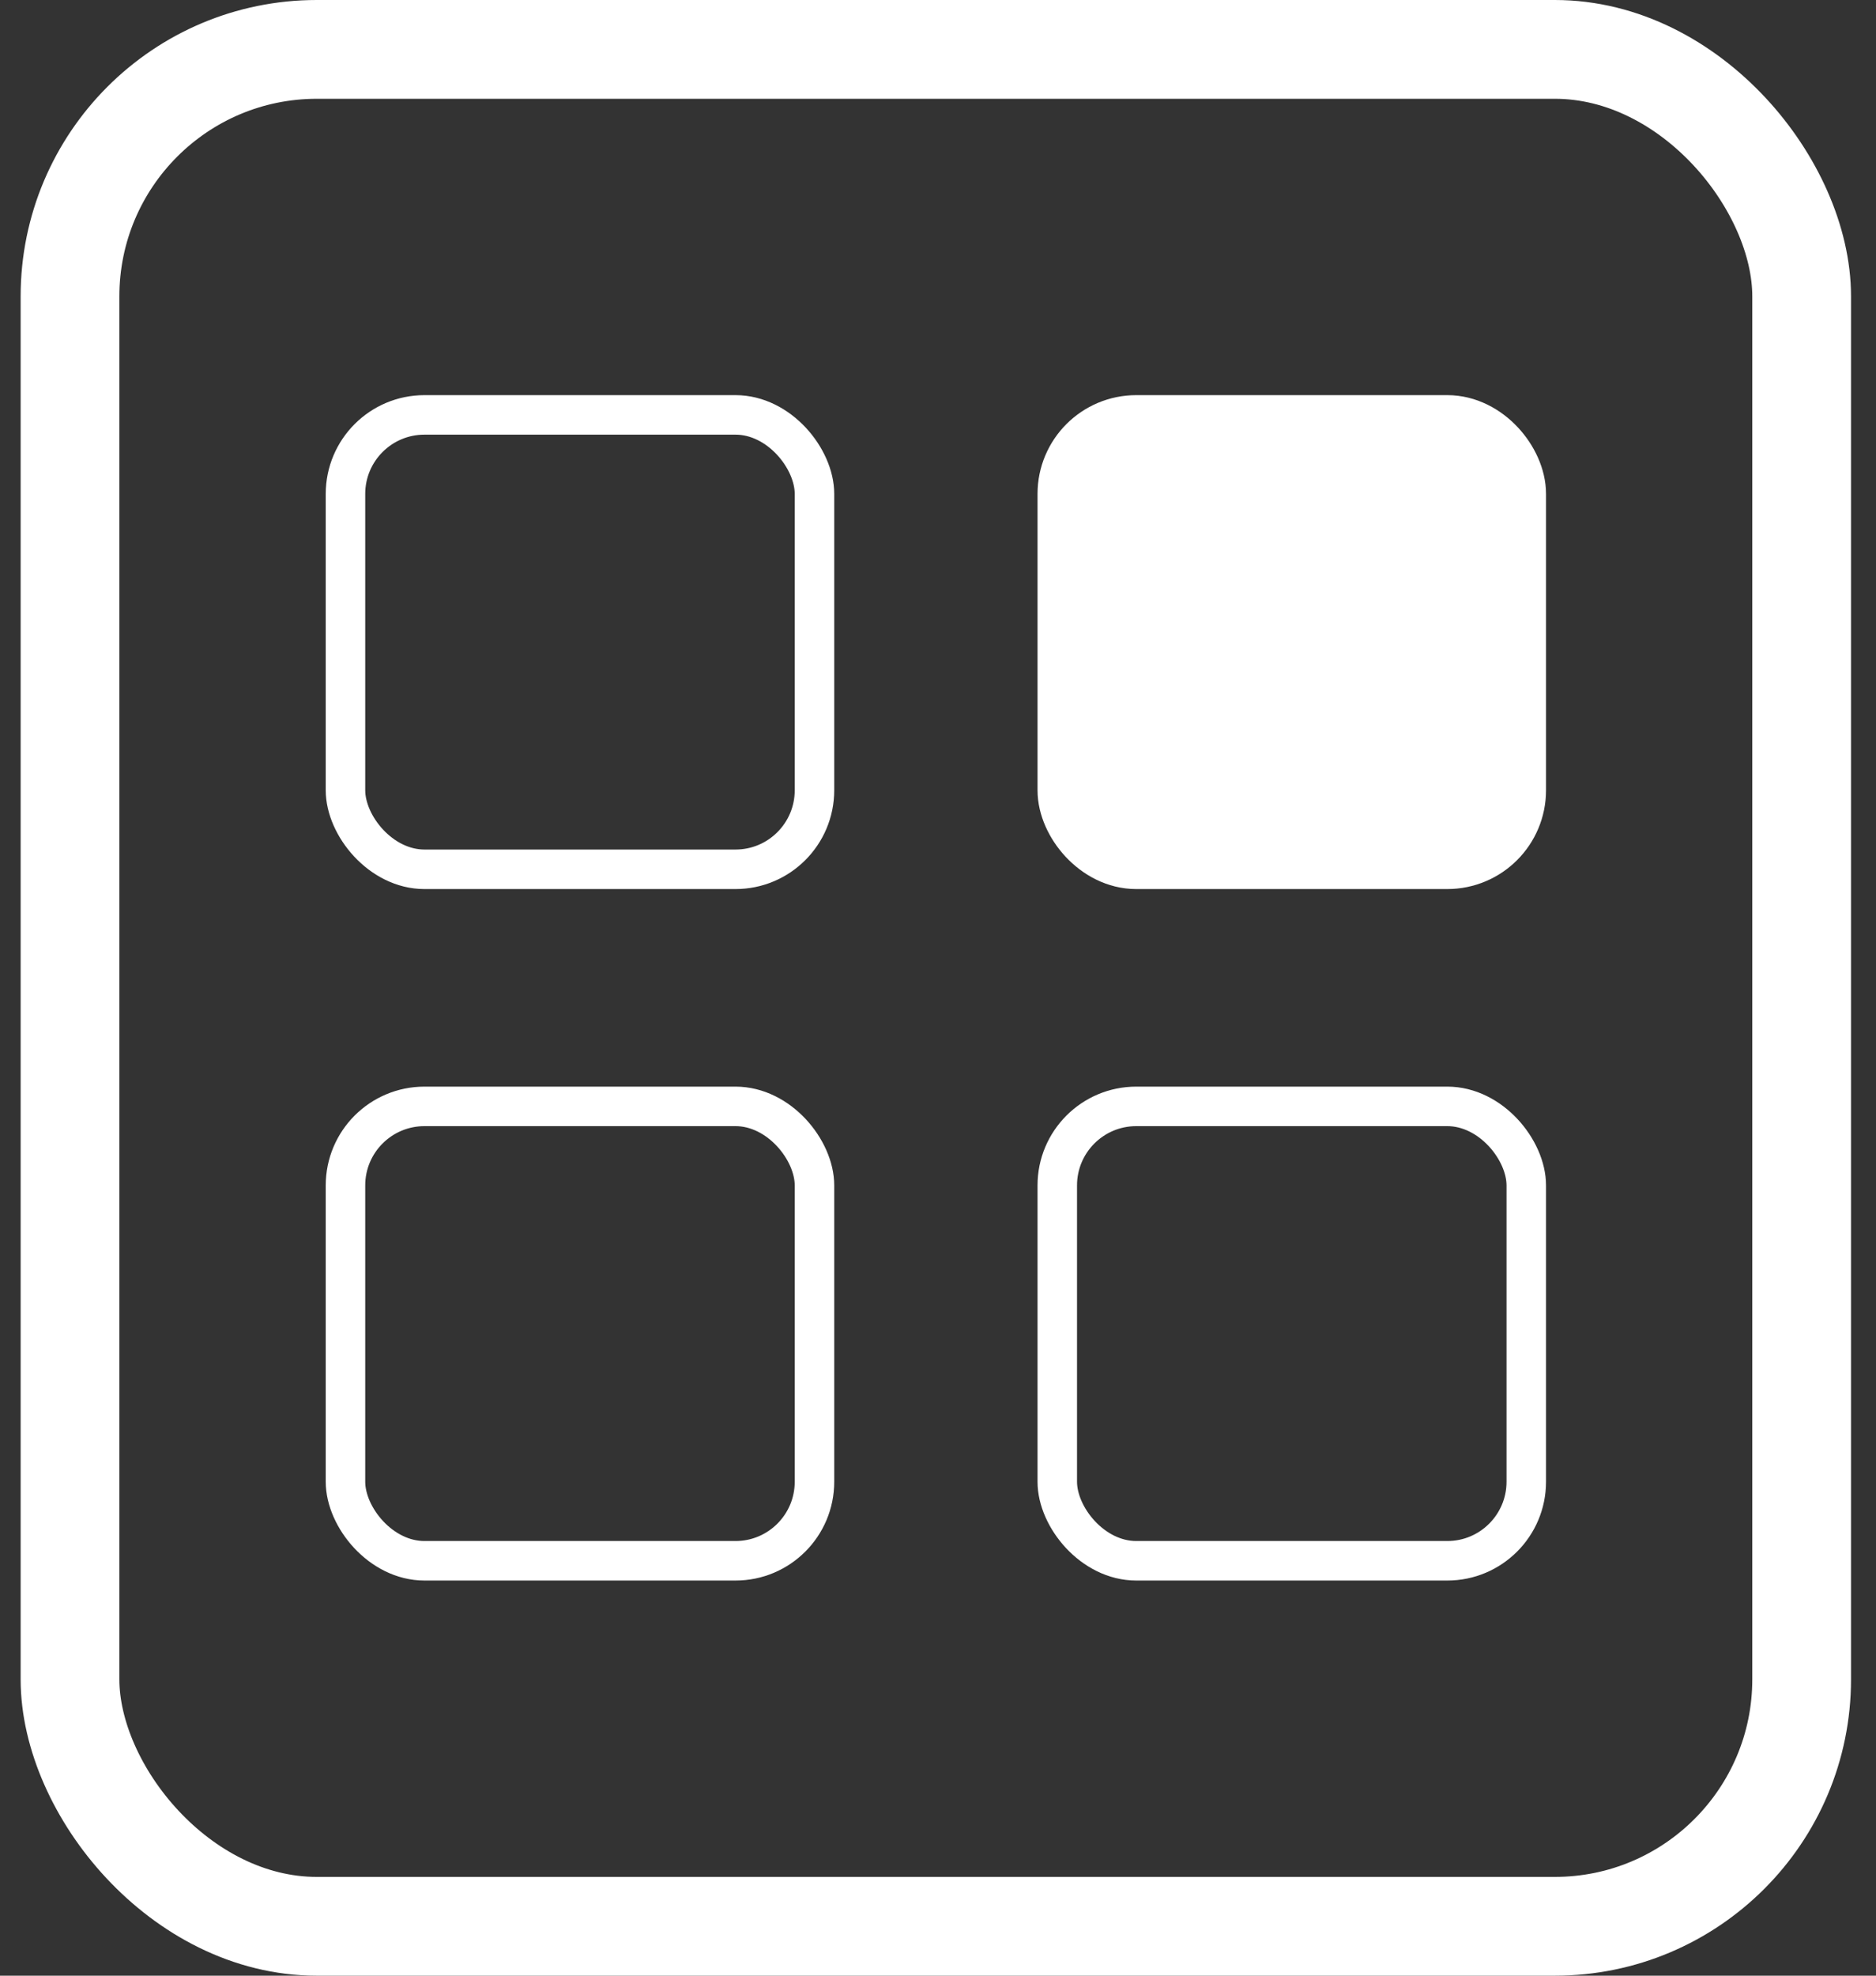 <svg width="19" height="20" viewBox="0 0 19 20" fill="none" xmlns="http://www.w3.org/2000/svg">
<rect x="0" y="0" width="19" height="20" fill="#333333" stroke="none"/>
<rect x="0.709" y="0.5" width="17.538" height="19" rx="2.5" stroke="white"/>
<rect x="3.499" y="4.2" width="4.75" height="4.6" rx="0.8" stroke="white" stroke-width="0.4"/>
<rect x="3.499" y="11.2" width="4.75" height="4.6" rx="0.8" stroke="white" stroke-width="0.4"/>
<rect x="10.708" y="11.2" width="4.75" height="4.6" rx="0.8" stroke="white" stroke-width="0.4"/>
<rect x="10.858" y="4.35" width="4.45" height="4.3" rx="0.65" fill="white" stroke="white" stroke-width="0.7"/>
</svg>
